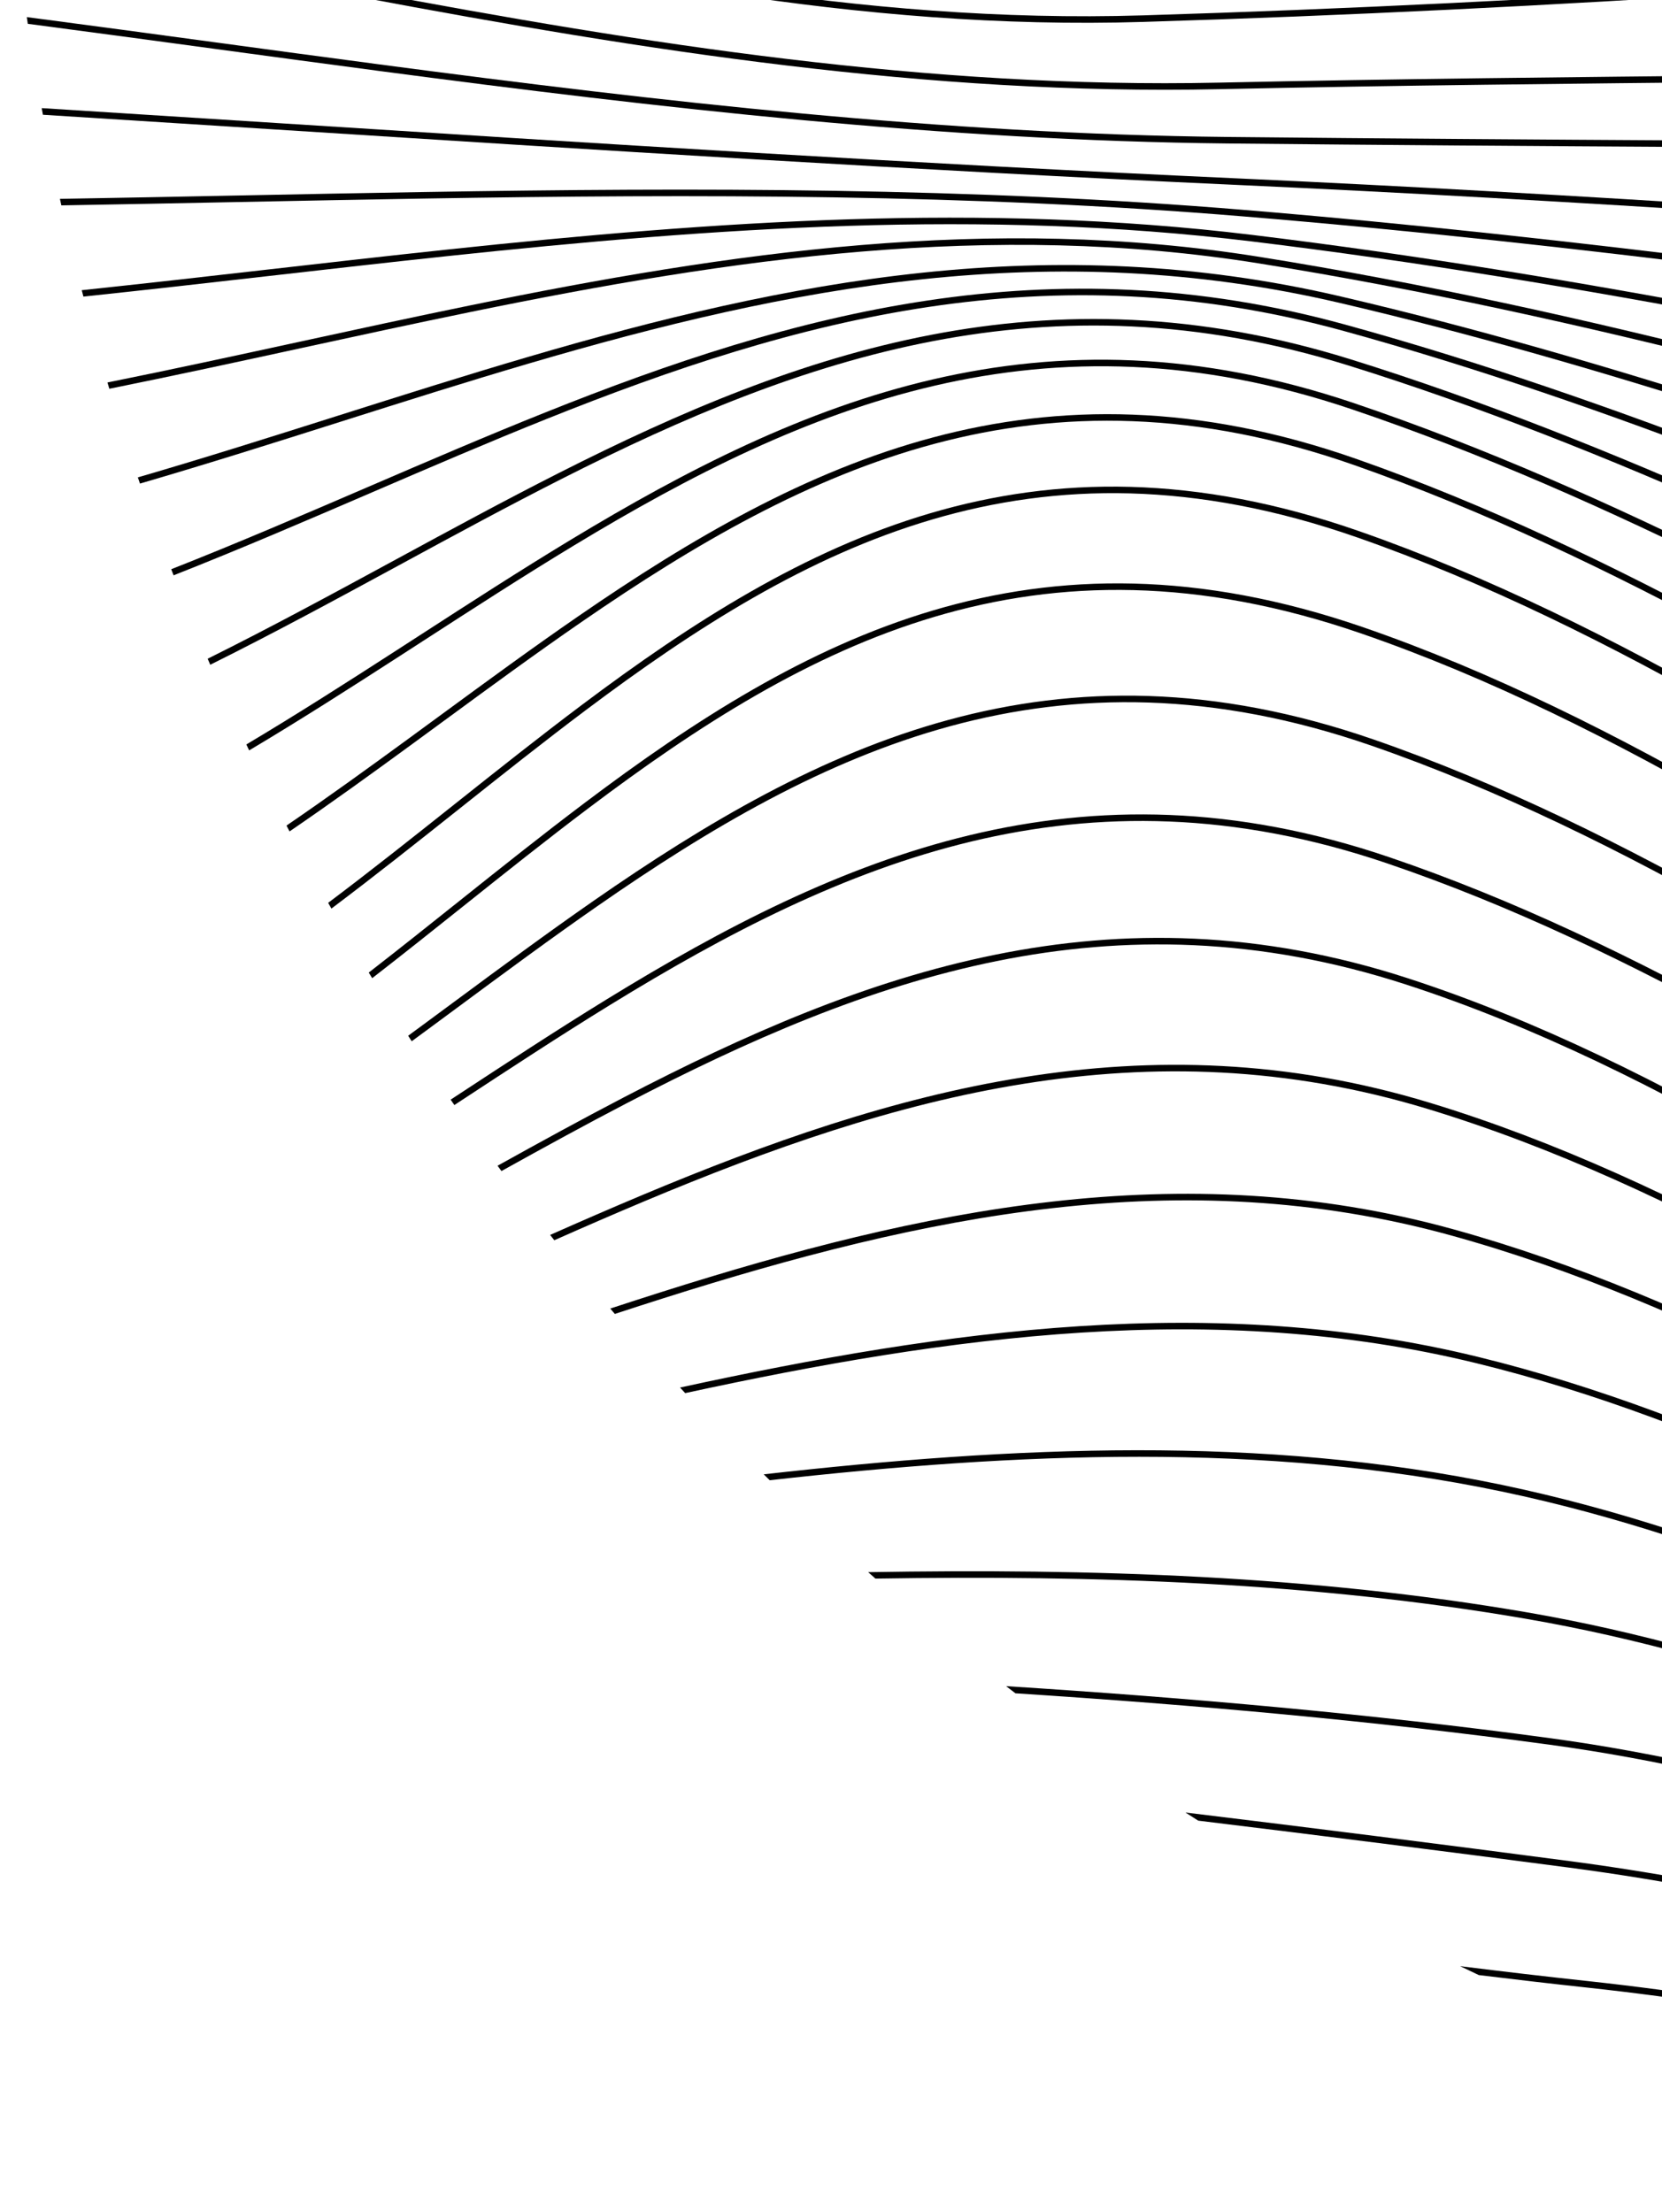 <svg width="332" height="442" viewBox="0 0 332 442" fill="none" xmlns="http://www.w3.org/2000/svg">
<path d="M405.728 432.022C412.627 433.176 419.521 434.351 426.414 435.526C432.272 436.524 438.128 437.522 443.988 438.508C446.469 438.925 448.95 439.34 451.431 439.752C458.786 440.657 466.19 441.408 473.638 442C463.814 440.482 454.008 438.869 444.205 437.22C438.352 436.235 432.499 435.238 426.644 434.24L426.641 434.239C413.537 432.006 400.422 429.771 387.266 427.675C393.377 429.234 399.532 430.683 405.728 432.022Z" fill="black"/>
<path d="M291.672 392.841C292.913 393.439 294.156 394.032 295.402 394.62C302.623 395.506 309.852 396.344 317.089 397.126C354.601 401.19 391.004 408.976 427.383 416.756L427.392 416.758C433.278 418.017 439.163 419.276 445.051 420.519C487.327 429.44 529.791 437.537 574.051 438.923C577.144 439.021 580.235 439.098 583.323 439.155C586.165 438.778 589 438.379 591.827 437.957C585.922 437.914 580.011 437.804 574.093 437.617C529.957 436.235 487.59 428.16 445.321 419.24C439.436 417.998 433.553 416.74 427.666 415.481C391.291 407.701 354.814 399.899 317.23 395.827C308.699 394.905 300.181 393.905 291.672 392.841Z" fill="black"/>
<path d="M236.812 362.141C237.658 362.685 238.507 363.227 239.356 363.766C264.231 366.792 288.983 369.932 313.528 373.163C352.954 378.351 390.734 388.649 428.476 398.938L428.478 398.938C434.602 400.608 440.725 402.277 446.854 403.924C490.738 415.716 534.907 426.367 581.773 427.773C605.821 428.494 629.569 427.251 653.149 424.922C655.562 424.252 657.969 423.565 660.368 422.861C634.414 425.667 608.293 427.261 581.812 426.467C535.11 425.066 491.068 414.452 447.194 402.662C441.073 401.017 434.954 399.349 428.833 397.68C391.094 387.393 353.22 377.068 313.698 371.868C288.261 368.519 262.601 365.268 236.812 362.141Z" fill="black"/>
<path d="M200.98 336.896C201.6 337.374 202.221 337.85 202.844 338.324C238.754 340.642 274.408 343.816 309.425 348.575C352.611 354.446 393.242 368.454 433.891 382.467L433.898 382.47C439.051 384.246 444.203 386.022 449.362 387.782C495.192 403.419 541.44 417.747 591.638 419.023C634.281 420.097 675.121 412.586 715.559 403.168C717.853 402.198 720.137 401.212 722.414 400.21C679.657 410.392 636.657 418.85 591.671 417.717C541.691 416.446 495.609 402.18 449.784 386.546C444.627 384.786 439.474 383.009 434.318 381.232C393.683 367.223 352.924 353.17 309.601 347.28C273.925 342.432 237.579 339.227 200.98 336.896Z" fill="black"/>
<path d="M173.427 314.121C173.91 314.549 174.394 314.977 174.879 315.404C218.941 314.69 262.612 316.159 304.784 323.428C349.48 331.119 391.273 348.428 433.075 365.741L433.081 365.744C439.458 368.385 445.834 371.026 452.221 373.633C500.45 393.317 549.253 411.046 602.911 411.935C652.035 412.749 697.334 398.988 742.166 383.443C748.456 381.262 754.736 379.046 761.016 376.83C767.622 374.499 774.228 372.168 780.845 369.878C782.575 368.834 784.299 367.78 786.015 366.717C777.509 369.624 769.032 372.615 760.563 375.604L760.56 375.605C754.285 377.819 748.014 380.032 741.737 382.208C696.918 397.749 651.808 411.438 602.932 410.628C549.54 409.744 500.934 392.104 452.715 372.423C446.337 369.82 439.966 367.181 433.592 364.541L433.589 364.54C391.798 347.23 349.857 329.858 305.006 322.141C262.267 314.773 218.014 313.352 173.427 314.121Z" fill="black"/>
<path d="M152.562 294.571C152.96 294.965 153.359 295.359 153.758 295.752C203.22 290.221 252.405 288.041 299.885 297.986C345.908 307.608 389.083 328.407 432.309 349.231C439.993 352.933 447.68 356.636 455.384 360.277C506.384 384.379 558.14 405.75 615.183 405.954C665.151 406.139 709.536 388.24 753.206 368.041C759.622 365.074 766.021 362.057 772.42 359.041C793.739 348.992 815.057 338.942 836.966 330.715C838.03 329.862 839.091 329.005 840.148 328.144C816.877 336.638 794.326 347.269 771.838 357.87C765.444 360.884 759.056 363.896 752.657 366.855C709.003 387.047 664.845 404.831 615.188 404.647C558.458 404.445 506.931 383.192 455.942 359.095C448.258 355.464 440.586 351.768 432.91 348.069L432.906 348.068C389.685 327.245 346.345 306.365 300.153 296.707C252.135 286.649 202.423 288.949 152.562 294.571Z" fill="black"/>
<path d="M135.846 277.232C136.188 277.603 136.531 277.975 136.874 278.345C189.723 266.889 242.516 259.555 294.878 272.359C342.577 284.023 387.527 308.268 432.598 332.578C441.288 337.265 449.982 341.955 458.701 346.557C512.6 375.006 567.432 400.101 627.853 400.342C678.542 400.546 722.182 378.353 764.785 353.187C771.494 349.224 778.177 345.188 784.857 341.154C815.601 322.586 846.296 304.047 879.31 292.786C879.996 292.099 880.681 291.411 881.364 290.72C847.241 301.944 815.641 321.032 784.142 340.058L784.139 340.06C777.469 344.089 770.804 348.115 764.12 352.063C721.532 377.219 678.161 399.238 627.858 399.035C567.784 398.796 513.201 373.846 459.312 345.402C450.618 340.813 441.941 336.133 433.262 331.451L433.259 331.449C388.189 307.138 343.066 282.797 295.188 271.09C242.342 258.168 189.119 265.655 136.051 277.187C135.983 277.202 135.914 277.217 135.846 277.232Z" fill="black"/>
<path d="M121.907 261.45C122.211 261.809 122.516 262.168 122.821 262.526C126.089 261.453 129.356 260.396 132.624 259.361C184.146 243.032 235.836 231.925 289.872 246.843C338.911 260.389 385.622 288.021 432.576 315.796C442.341 321.573 452.116 327.355 461.925 333.019C518.847 365.883 576.874 394.712 640.305 394.619C691.804 394.545 734.729 368.083 776.263 338.073C783.088 333.142 789.874 328.116 796.655 323.094L796.658 323.091C831.199 297.51 865.594 272.036 904.175 259.757C906.565 258.997 908.964 258.292 911.369 257.64C911.848 257.064 912.326 256.487 912.803 255.909C909.783 256.692 906.775 257.559 903.778 258.513C864.97 270.864 830.367 296.495 795.83 322.077C789.06 327.091 782.293 332.104 775.497 337.014C733.973 367.017 691.348 393.239 640.303 393.313C577.254 393.405 519.495 364.749 462.579 331.887C452.8 326.241 443.045 320.47 433.293 314.701C386.338 286.922 339.444 259.181 290.22 245.583C235.802 230.56 183.804 241.77 132.229 258.115C128.786 259.206 125.346 260.32 121.907 261.45Z" fill="black"/>
<path d="M109.893 246.74C110.171 247.093 110.45 247.447 110.729 247.8C116.764 245.125 122.795 242.499 128.833 239.967C178.661 219.067 228.967 204.504 285.128 221.548C335.314 236.778 383.733 267.574 432.544 298.619L432.547 298.621C443.324 305.476 454.121 312.343 464.96 319.057C524.829 356.143 585.968 388.547 652.056 388.047C704.38 387.658 746.652 357.081 787.17 322.469C794.008 316.627 800.794 310.673 807.571 304.726C820.898 293.032 834.19 281.368 847.777 270.654C868.262 254.502 889.355 240.56 912.111 232.02C920.046 229.041 928.086 226.809 936.215 225.231C936.576 224.721 936.935 224.209 937.294 223.697C928.645 225.299 920.091 227.628 911.652 230.797C888.714 239.405 867.498 253.44 846.967 269.629C833.354 280.363 820.015 292.068 806.671 303.777L806.663 303.784C799.895 309.722 793.127 315.661 786.32 321.476C745.803 356.088 703.853 386.355 652.046 386.741C586.371 387.238 525.519 355.033 465.649 317.947C454.845 311.254 444.072 304.402 433.309 297.556L433.306 297.554C384.49 266.503 335.882 235.585 285.508 220.298C228.894 203.117 178.226 217.832 128.327 238.762C122.173 241.343 116.032 244.018 109.893 246.74Z" fill="black"/>
<path d="M99.391 232.915C99.65 233.269 99.91 233.623 100.171 233.976C108.525 229.336 116.858 224.762 125.22 220.409C173.317 195.368 222.244 177.675 280.831 196.697C332.089 213.345 382.113 247.001 432.678 281.02L432.683 281.024C444.302 288.841 455.95 296.678 467.648 304.331C530.186 345.25 594.141 380.925 662.55 379.999C715.77 379.275 757.412 344.946 796.959 306.185C803.729 299.55 810.435 292.787 817.129 286.037L817.132 286.033C830.02 273.037 842.861 260.088 856.021 248.186C876.008 230.11 896.665 214.514 919.193 204.947C931.169 199.866 943.404 196.766 955.838 195.269C956.123 194.797 956.408 194.326 956.693 193.853C943.801 195.316 931.107 198.473 918.681 203.745C895.958 213.395 875.174 229.102 855.144 247.217C841.958 259.142 829.07 272.139 816.165 285.153C809.477 291.897 802.785 298.645 796.044 305.252C756.486 344.023 715.181 377.976 662.533 378.693C594.562 379.613 530.91 344.162 468.364 303.238C456.703 295.609 445.08 287.788 433.475 279.98C382.903 245.953 332.685 212.165 281.235 195.455C222.134 176.265 172.802 194.163 124.616 219.25C116.191 223.636 107.797 228.245 99.391 232.915Z" fill="black"/>
<path d="M90.021 219.712C90.267 220.071 90.514 220.43 90.762 220.788C91.09 220.573 91.418 220.357 91.746 220.142L91.749 220.14C101.832 213.522 111.846 206.949 121.923 200.754C168.392 172.186 216.036 151.767 277.018 172.475C326.418 189.236 374.482 219.432 420.052 248.061C431.816 255.452 443.414 262.738 454.825 269.662C465.915 276.396 477.863 284.188 490.44 292.389C511.357 306.03 534.014 320.804 557.35 333.735C594.741 354.455 634.079 370.569 671.234 369.883C725.53 368.881 766.519 331.347 805.111 289.079C811.714 281.848 818.244 274.48 824.76 267.129L824.762 267.126C837.322 252.956 849.83 238.843 862.702 225.881C882.242 206.203 902.554 189.246 925.011 178.874C940.142 171.887 955.664 168.42 971.462 167.606C971.696 167.159 971.93 166.711 972.164 166.263C955.955 167.01 940.01 170.508 924.462 177.688C901.798 188.156 881.356 205.24 861.774 224.961C848.878 237.948 836.325 252.11 823.748 266.299C817.237 273.645 810.72 280.998 804.146 288.198C765.535 330.486 724.889 367.586 671.21 368.577C634.414 369.256 595.329 353.287 557.983 332.593C534.671 319.674 512.114 304.963 491.237 291.348C478.648 283.137 466.669 275.326 455.504 268.545C444.134 261.647 432.565 254.378 420.819 246.998C375.237 218.36 327 188.054 277.439 171.238C215.893 150.338 167.809 171.01 121.238 199.641C111.143 205.847 101.111 212.432 91.029 219.05C90.693 219.27 90.357 219.491 90.021 219.712Z" fill="black"/>
<path d="M81.534 206.943C81.77 207.31 82.006 207.677 82.243 208.043C83.359 207.224 84.473 206.404 85.586 205.584C87.619 204.085 89.647 202.586 91.671 201.089C100.907 194.26 110.073 187.483 119.308 181.064C164.327 149.772 210.806 127.111 273.985 148.993C324.528 166.503 373.883 198.424 420.435 228.533L420.439 228.535C432.694 236.461 444.755 244.262 456.592 251.641C467.915 258.705 480.154 266.928 493.081 275.613L493.083 275.614C497.199 278.38 501.386 281.193 505.635 284.03C523.218 295.771 541.858 307.921 560.994 318.857C599.248 340.716 639.578 357.777 677.516 356.961C733.103 355.772 773.382 315.788 811.026 270.861C817.352 263.312 823.601 255.624 829.838 247.953L829.84 247.951C842.192 232.756 854.495 217.623 867.238 203.746C886.406 182.871 906.504 164.915 929.121 153.985C946.993 145.352 965.311 141.927 983.917 142.187C984.114 141.754 984.31 141.322 984.506 140.889C965.532 140.548 946.819 143.984 928.552 152.809C905.716 163.845 885.485 181.942 866.275 202.862C853.506 216.768 841.159 231.955 828.79 247.169C822.559 254.833 816.322 262.505 810.024 270.022C772.358 314.976 732.423 354.48 677.488 355.655C639.922 356.463 599.854 339.558 561.643 317.723C542.548 306.811 523.939 294.681 506.361 282.944C502.12 280.112 497.939 277.303 493.826 274.539L493.823 274.538C480.892 265.85 468.628 257.61 457.284 250.532C445.491 243.181 433.461 235.4 421.226 227.486L421.221 227.483C374.656 197.365 325.122 165.326 274.413 147.758C210.632 125.668 163.692 148.622 118.561 179.992C109.309 186.423 100.126 193.213 90.889 200.042L90.862 200.062C88.848 201.551 86.831 203.042 84.81 204.532C83.719 205.336 82.627 206.14 81.534 206.943Z" fill="black"/>
<path d="M73.663 194.315C73.89 194.69 74.117 195.065 74.344 195.44C80.486 190.679 86.551 185.841 92.582 181.031C100.93 174.373 109.212 167.767 117.541 161.487C139.453 144.965 161.764 130.633 186.724 123.226C211.665 115.825 239.287 115.329 271.843 126.546C322.98 144.173 373.215 177.352 420.257 208.422L420.261 208.424C432.937 216.796 445.38 225.015 457.548 232.735C469.029 240.016 481.42 248.486 494.498 257.426L494.514 257.437C498.626 260.248 502.806 263.105 507.048 265.987C524.776 278.032 543.562 290.491 562.865 301.701C601.452 324.11 642.198 341.588 680.803 340.753C738.027 339.491 777.522 297.997 814.21 251.463C820.136 243.948 825.987 236.302 831.829 228.668L831.832 228.664C844.106 212.626 856.339 196.641 869.138 182.024C888.022 160.457 908.071 141.948 931.153 130.762C951.664 120.82 972.551 117.799 993.657 119.386C993.826 118.962 993.995 118.539 994.163 118.114C972.728 116.442 951.471 119.461 930.583 129.587C907.269 140.885 887.083 159.545 868.154 181.163C855.328 195.812 843.049 211.856 830.761 227.913C824.924 235.54 819.084 243.17 813.183 250.655C776.474 297.215 737.324 338.199 680.775 339.447C642.547 340.274 602.064 322.955 563.522 300.571C544.26 289.385 525.506 276.948 507.782 264.906C503.555 262.034 499.385 259.184 495.281 256.378L495.251 256.358L495.25 256.357C482.167 247.414 469.751 238.926 458.248 231.632C446.129 223.942 433.717 215.744 421.063 207.386L421.061 207.385C374.003 176.303 323.58 142.998 272.27 125.311C239.462 114.007 211.56 114.494 186.352 121.974C161.164 129.448 138.702 143.895 116.754 160.444C108.362 166.771 100.057 173.396 91.702 180.06C85.731 184.823 79.734 189.607 73.663 194.315Z" fill="black"/>
<path d="M65.554 180.386C65.769 180.769 65.985 181.152 66.201 181.534C74.903 174.991 83.425 168.218 91.88 161.498C100.303 154.804 108.658 148.163 117.06 141.855C138.99 125.389 161.31 111.123 186.229 103.79C211.128 96.463 238.657 96.047 271.028 107.347C322.237 125.218 372.548 157.878 419.883 188.605C432.798 196.989 445.492 205.229 457.921 212.985C469.721 220.352 482.49 228.973 495.982 238.083L495.985 238.085L496.008 238.1C499.821 240.675 503.692 243.288 507.614 245.923C525.42 257.883 544.287 270.28 563.656 281.465C602.375 303.822 643.193 321.391 681.648 320.89C739.063 320.129 778.319 278.396 814.716 231.532C820.59 223.969 826.388 216.274 832.177 208.59L832.182 208.584C844.359 192.423 856.497 176.313 869.217 161.596C887.976 139.892 907.934 121.3 931.005 110.161C954.111 98.999 977.531 96.524 1001.12 99.492C1001.26 99.072 1001.41 98.651 1001.56 98.231C977.678 95.183 953.907 97.647 930.436 108.985C907.129 120.238 887.032 138.985 868.227 160.742C855.48 175.491 843.297 191.661 831.105 207.842L831.093 207.857C825.312 215.529 819.53 223.204 813.684 230.731C777.265 277.624 738.357 318.832 681.631 319.584C643.547 320.08 602.988 302.667 564.31 280.333C544.981 269.172 526.144 256.796 508.344 244.839C504.42 242.203 500.547 239.588 496.729 237.01L496.726 237.009C483.231 227.897 470.435 219.257 458.614 211.877C446.232 204.15 433.571 195.931 420.677 187.561L420.676 187.56C373.325 156.821 322.833 124.042 271.459 106.113C238.836 94.726 211.026 95.131 185.86 102.537C160.713 109.937 138.241 124.317 116.274 140.811C107.809 147.167 99.431 153.827 91.002 160.526C82.614 167.194 74.176 173.9 65.554 180.386Z" fill="black"/>
<path d="M57.232 164.949C57.434 165.339 57.636 165.728 57.838 166.118C66.215 160.397 74.43 154.454 82.568 148.5C84.534 147.062 86.495 145.624 88.453 144.188C97.757 137.363 106.987 130.592 116.285 124.187C161.286 93.185 207.681 70.865 270.584 92.948C321.888 110.956 372.05 141.421 419.954 170.516L419.956 170.517C433.165 178.539 446.202 186.457 459.045 193.982C471.681 201.385 485.496 210.232 500.141 219.611C503.171 221.552 506.237 223.515 509.336 225.493C527.401 237.027 546.56 249.054 566.168 259.946C605.363 281.72 646.446 299.017 684.266 298.739C740.393 298.312 779.337 256.999 815.409 210.515C821.428 202.76 827.365 194.861 833.291 186.979C845.155 171.196 856.971 155.478 869.296 141.094C887.767 119.536 907.311 101.065 929.717 90.001C955.274 77.379 981.287 75.532 1007.52 80.015C1007.65 79.595 1007.78 79.175 1007.91 78.755C981.408 74.201 955.053 76.03 929.138 88.829C906.497 100.009 886.816 118.638 868.303 140.244C855.952 154.658 844.091 170.437 832.211 186.24C826.291 194.114 820.367 201.994 814.376 209.715C778.278 256.232 739.687 297.01 684.257 297.432C646.795 297.708 605.965 280.559 566.803 258.804C547.232 247.932 528.102 235.924 510.039 224.392C506.948 222.419 503.887 220.458 500.861 218.52L500.855 218.517C486.209 209.137 472.367 200.273 459.706 192.854C446.906 185.355 433.897 177.454 420.706 169.442L420.704 169.441C372.784 140.336 322.464 109.773 271.017 91.715C207.514 69.421 160.656 92.032 115.543 123.111C106.228 129.529 96.978 136.313 87.673 143.139C85.716 144.574 83.758 146.01 81.796 147.446C73.701 153.367 65.543 159.27 57.232 164.949Z" fill="black"/>
<path d="M49.209 148.745C49.396 149.14 49.584 149.535 49.772 149.93C59.983 143.85 69.984 137.45 79.891 131.051C81.41 130.07 82.927 129.089 84.442 128.109C94.547 121.572 104.573 115.087 114.66 108.983C161.043 80.915 208.552 61.016 270.001 81.764C321.789 99.269 372.429 127.291 421.345 154.36C434.679 161.738 447.885 169.046 460.951 176.051C474.452 183.287 489.321 192.089 505.106 201.433C507.463 202.829 509.841 204.236 512.237 205.653C530.675 216.548 550.221 227.95 570.156 238.283C610.004 258.938 651.499 275.371 688.888 274.888C743.74 274.201 781.676 233.608 816.737 187.941C822.667 180.216 828.514 172.348 834.348 164.498L834.349 164.496C845.793 149.096 857.188 133.762 869.07 119.706C886.999 98.495 905.967 80.284 927.728 69.286C955.557 55.225 984.157 54.244 1013.11 60.44C1013.22 60.019 1013.33 59.597 1013.44 59.175C984.255 52.919 955.322 53.88 927.138 68.12C905.145 79.236 886.042 97.604 868.071 118.863C856.164 132.949 844.724 148.343 833.264 163.765C827.436 171.607 821.602 179.457 815.7 187.145C780.613 232.845 743.027 272.903 688.871 273.582C651.827 274.06 610.578 257.763 570.758 237.123C550.858 226.809 531.339 215.422 512.903 204.528C510.521 203.121 508.158 201.722 505.814 200.334L505.775 200.311C489.994 190.969 475.097 182.15 461.569 174.899C448.539 167.914 435.357 160.62 422.039 153.25C373.11 126.173 322.331 98.073 270.419 80.526C208.417 59.591 160.475 79.731 113.983 107.865C103.878 113.98 93.835 120.477 83.731 127.013C82.216 127.992 80.7 128.973 79.182 129.954C69.31 136.33 59.36 142.697 49.209 148.745Z" fill="black"/>
<path d="M41.482 131.615C41.654 132.016 41.827 132.417 42 132.817C54.809 126.452 67.342 119.647 79.771 112.899C90.657 106.988 101.464 101.12 112.308 95.628C160.339 71.305 209.2 54.285 269.35 73.019C321.718 89.333 373.072 114.532 423.132 139.095C436.681 145.744 450.136 152.346 463.49 158.712C478.036 165.64 494.128 174.217 511.198 183.314L511.2 183.315L511.373 183.407C512.942 184.243 514.519 185.084 516.104 185.928C534.992 195.986 554.98 206.536 575.29 216.078C615.889 235.153 657.87 250.249 695.028 249.303C748.621 247.91 785.001 208.334 818.527 163.888C824.175 156.4 829.74 148.776 835.295 141.166C846.257 126.149 857.176 111.19 868.602 97.455C885.808 76.772 904.096 58.951 925.258 48.018C955.105 32.599 986.233 32.679 1017.89 40.702C1017.99 40.277 1018.08 39.851 1018.18 39.425C986.315 31.359 954.859 31.255 924.658 46.857C903.266 57.909 884.845 75.887 867.597 96.62C856.147 110.385 845.183 125.403 834.206 140.441L834.204 140.443C828.656 148.044 823.104 155.65 817.483 163.101C783.936 207.576 747.897 246.621 694.994 247.997C658.163 248.934 616.421 233.959 575.846 214.896C555.569 205.369 535.607 194.833 516.718 184.774C515.073 183.899 513.436 183.026 511.808 182.158C494.745 173.065 478.627 164.475 464.053 157.533C450.732 151.182 437.3 144.591 423.766 137.95L423.76 137.947C373.689 113.378 322.214 88.119 269.739 71.771C209.098 52.884 159.849 70.088 111.717 94.463C100.801 99.991 89.947 105.884 79.032 111.81C66.654 118.53 54.197 125.293 41.482 131.615Z" fill="black"/>
<path d="M34.205 113.733C34.361 114.14 34.518 114.546 34.676 114.952C48.05 109.681 61.199 104.02 74.256 98.399L74.258 98.397C85.966 93.357 97.601 88.348 109.259 83.68C159.167 63.696 209.608 49.896 268.521 66.157C321.621 80.793 373.888 102.861 425.247 124.547L425.254 124.55C439.012 130.359 452.704 136.14 466.33 141.743C481.998 148.185 499.365 156.303 517.747 164.896L520.467 166.167C539.85 175.226 560.307 184.739 581.02 193.301C622.427 210.419 664.948 223.779 702.059 222.092C754.556 219.714 788.918 181.344 820.466 138.42C825.613 131.418 830.684 124.296 835.747 117.184L835.749 117.181C846.232 102.458 856.682 87.779 867.713 74.296C884.063 54.311 901.623 37.037 922.305 26.27C954.031 9.749 987.599 11.069 1021.87 20.942C1021.95 20.511 1022.02 20.08 1022.1 19.649C987.668 9.751 953.781 8.406 921.701 25.112C900.789 35.998 883.095 53.429 866.701 73.469C855.642 86.986 845.146 101.728 834.648 116.474L834.643 116.48C829.588 123.58 824.532 130.681 819.413 137.647C787.85 180.589 753.819 218.44 702 220.787C665.195 222.46 622.903 209.202 581.52 192.094C560.838 183.544 540.406 174.043 521.02 164.984L518.289 163.707L518.287 163.706C499.916 155.119 482.525 146.989 466.827 140.535C453.225 134.941 439.548 129.166 425.799 123.361C374.43 101.671 322.06 79.558 268.869 64.898C209.539 48.522 158.767 62.449 108.773 82.467C97.047 87.163 85.368 92.19 73.634 97.242C60.608 102.849 47.512 108.487 34.205 113.733Z" fill="black"/>
<path d="M27.537 95.382C27.678 95.795 27.82 96.207 27.962 96.619C41.469 92.682 54.827 88.448 68.121 84.234C80.659 80.26 93.14 76.304 105.631 72.634C157.586 57.368 209.814 47.005 267.586 60.515C321.51 73.114 374.806 91.797 427.462 110.256C441.424 115.151 455.34 120.029 469.212 124.774C486.219 130.588 505.066 138.092 524.946 146.008L524.99 146.026C544.88 153.945 565.797 162.273 586.904 169.713C629.1 184.586 672.141 195.944 709.352 193.368C762.108 189.726 793.359 152 821.969 110.525C825.789 104.989 829.56 99.386 833.33 93.786C843.703 78.379 854.06 62.994 865.356 49.064C880.748 30.083 897.832 13.875 918.953 4.095C953.682 -11.993 989.176 -9.33 1024.94 1.892C1025 1.455 1025.06 1.017 1025.13 0.58C989.237 -10.647 953.458 -13.329 918.404 2.91C897.026 12.808 879.793 29.186 864.34 48.242C853.004 62.221 842.598 77.678 832.215 93.102C828.452 98.691 824.693 104.276 820.893 109.784C792.276 151.268 761.34 188.47 709.262 192.065C672.336 194.621 629.512 183.346 587.338 168.481C566.26 161.051 545.367 152.733 525.474 144.812L525.41 144.786C505.546 136.877 486.673 129.362 469.635 123.538C455.785 118.8 441.883 113.927 427.931 109.036C375.266 90.573 321.884 71.86 267.884 59.243C209.777 45.654 157.283 56.095 105.263 71.38C92.713 75.068 80.196 79.035 67.636 83.016C54.348 87.228 41.012 91.454 27.537 95.382Z" fill="black"/>
<path d="M21.465 76.418C21.59 76.837 21.716 77.256 21.842 77.675C34.681 75.088 47.478 72.307 60.254 69.53C71.556 67.074 82.842 64.621 94.127 62.309C145.979 51.689 197.864 44.04 251.452 52.623C316.528 63.033 380.667 81.361 444.456 99.59C468.176 106.368 491.848 113.132 515.502 119.471C529.375 123.182 544.325 127.828 559.898 132.668L562.518 133.482C579.03 138.612 596.205 143.91 613.485 148.495C648.031 157.66 683.065 163.992 714.147 160.396C768.117 154.157 797.612 117.144 825.104 77.418C827.678 73.698 830.234 69.956 832.792 66.212L832.8 66.199C857.6 29.89 882.466 -6.517 924.161 -22.767C957.504 -35.776 992.257 -31.381 1027.5 -19.208C1027.54 -19.654 1027.58 -20.099 1027.63 -20.545C992.314 -32.701 957.321 -37.107 923.686 -23.984C881.591 -7.578 856.493 29.179 831.737 65.436C829.17 69.195 826.607 72.949 824.029 76.675C796.537 116.401 767.335 152.932 713.996 159.098C683.168 162.665 648.331 156.388 613.82 147.232C596.57 142.656 579.42 137.365 562.906 132.235L560.28 131.418C544.713 126.58 529.74 121.927 515.84 118.209C492.233 111.883 468.589 105.126 444.885 98.353C381.071 80.117 316.818 61.756 251.659 51.333C197.827 42.711 145.747 50.403 93.864 61.029C82.544 63.348 71.236 65.806 59.921 68.265C47.12 71.047 34.309 73.831 21.465 76.418Z" fill="black"/>
<path d="M16.329 57.98C16.44 58.406 16.55 58.833 16.662 59.259C29.125 57.946 41.577 56.527 54.021 55.109C65.835 53.763 77.644 52.418 89.447 51.165C142.866 45.494 196.237 41.708 249.999 48.233C315.89 56.24 381.238 70.052 446.402 83.827C470.453 88.911 494.479 93.989 518.499 98.769C533.628 101.775 549.863 105.71 566.696 109.797L567.165 109.91C583.847 113.961 601.108 118.151 618.429 121.718C653.386 128.916 688.65 133.587 719.995 129.419C771.979 122.511 799.853 87.418 825.792 49.88C828.172 46.437 830.536 42.972 832.9 39.507C856.345 5.142 879.852 -29.312 920.064 -45.178C954.768 -58.87 991.607 -53.247 1029.13 -39.481C1029.15 -39.935 1029.18 -40.389 1029.21 -40.844C991.649 -54.572 954.58 -60.201 919.584 -46.393C878.977 -30.371 855.242 4.428 831.837 38.743L831.834 38.748C829.464 42.223 827.097 45.693 824.717 49.138C798.784 86.667 771.194 121.297 719.822 128.124C688.703 132.262 653.616 127.63 618.693 120.438C601.394 116.876 584.152 112.69 567.463 108.638L567.004 108.527C550.177 104.442 533.915 100.499 518.754 97.487C494.77 92.715 470.766 87.641 446.728 82.56L446.724 82.559C381.541 68.781 316.109 54.95 250.157 46.936C196.241 40.392 142.747 44.193 89.309 49.866C77.483 51.121 65.661 52.468 53.838 53.815L53.836 53.815C41.337 55.239 28.837 56.663 16.329 57.98Z" fill="black"/>
<path d="M11.969 39.732C12.065 40.166 12.161 40.6 12.257 41.034C23.911 40.838 35.565 40.606 47.218 40.374H47.22C59.705 40.125 72.189 39.877 84.67 39.672C139.359 38.777 194.002 38.732 248.509 43.252C315.332 48.776 381.889 58.037 448.383 67.288L448.386 67.288C472.515 70.646 496.635 74.001 520.757 77.177C536.376 79.234 552.955 82.102 570.04 85.104C571.348 85.334 572.659 85.565 573.973 85.796C589.813 88.584 606.052 91.441 622.312 93.831C657.521 99.007 692.885 102 724.621 97.334C774.58 89.999 801.122 56.995 825.826 21.802C828.039 18.65 830.237 15.481 832.435 12.311C854.819 -19.966 877.26 -52.325 916.074 -67.625C951.899 -81.752 990.517 -75.012 1029.96 -59.892C1029.97 -60.355 1029.98 -60.818 1029.99 -61.281C990.541 -76.343 951.707 -83.081 915.594 -68.841C876.391 -53.387 853.724 -20.692 831.379 11.538L831.365 11.558C829.164 14.733 826.966 17.903 824.756 21.052C800.064 56.228 773.801 88.793 724.431 96.042C692.89 100.679 657.681 97.71 622.502 92.539C606.261 90.151 590.038 87.297 574.194 84.508L570.266 83.818C553.184 80.815 536.578 77.942 520.928 75.882C496.826 72.709 472.718 69.355 448.596 65.999C382.09 56.745 315.479 47.478 248.617 41.949C194.043 37.424 139.346 37.471 84.648 38.366C72.164 38.57 59.68 38.819 47.197 39.068L47.176 39.068C35.439 39.302 23.703 39.535 11.969 39.732Z" fill="black"/>
<path d="M8.33 21.603C8.411 22.045 8.492 22.486 8.573 22.928C24.075 23.9 39.577 24.888 55.078 25.877C119.01 29.955 182.943 34.033 246.945 36.94C315.139 40.041 383.249 44.793 451.362 49.546C474.888 51.187 498.414 52.829 521.944 54.402C540.532 55.651 560.129 57.834 580.179 60.068C594.821 61.699 609.704 63.357 624.611 64.697C659.883 67.869 695.197 69.251 727.397 64.217C775.385 56.734 801.019 25.96 824.928 -6.759C827.025 -9.628 829.108 -12.512 831.192 -15.397C852.901 -45.447 874.655 -75.561 912.154 -90.07C949.003 -104.348 989.055 -96.661 1030 -80.471C1029.99 -80.943 1029.98 -81.415 1029.97 -81.888C989.057 -97.999 948.808 -105.674 911.682 -91.289C873.803 -76.632 851.824 -46.199 830.152 -16.19C828.06 -13.294 825.972 -10.402 823.872 -7.529C799.981 25.165 774.621 55.53 727.195 62.926C695.158 67.934 659.973 66.565 624.728 63.396C609.891 62.062 595.026 60.406 580.385 58.776L580.381 58.775C560.293 56.538 540.627 54.348 522.031 53.099C498.51 51.526 474.989 49.885 451.467 48.243C383.349 43.49 315.216 38.736 247.004 35.635C183.004 32.728 119.106 28.652 55.194 24.576L55.188 24.575L55.178 24.574C39.563 23.578 23.948 22.582 8.33 21.603Z" fill="black"/>
<path d="M5.356 3.416C5.421 3.864 5.487 4.312 5.553 4.76C18.057 6.399 30.552 8.092 43.045 9.785L43.058 9.787C53.936 11.261 64.813 12.735 75.694 14.174C131.91 21.604 188.23 28.079 245.306 28.67C306.724 29.285 368.143 29.54 429.56 29.794H429.565L429.614 29.794C460.306 29.922 490.998 30.049 521.688 30.221C542.434 30.337 564.067 31.407 586.032 32.493L586.035 32.493C598.907 33.13 611.893 33.772 624.882 34.231C660.008 35.473 695.105 35.373 727.805 30.176C773.948 22.823 799.22 -5.577 822.896 -35.691C824.935 -38.284 826.962 -40.89 828.989 -43.496C850.529 -71.185 872.096 -98.91 908.452 -112.404C946.32 -126.454 987.35 -118.058 1029.22 -101.165C1029.19 -101.646 1029.17 -102.128 1029.14 -102.609C987.323 -119.404 946.122 -127.774 907.997 -113.629C871.275 -99.999 849.483 -71.978 827.977 -44.325L827.951 -44.291C825.925 -41.686 823.901 -39.084 821.868 -36.498C798.216 -6.414 773.213 21.617 727.6 28.886C695.028 34.062 660.033 34.166 624.928 32.925C611.981 32.467 599.013 31.826 586.148 31.19L586.143 31.19C564.154 30.103 542.464 29.031 521.696 28.914C490.987 28.742 460.28 28.615 429.573 28.488H429.56C368.145 28.233 306.733 27.979 245.319 27.364C188.327 26.773 132.074 20.308 75.865 12.878C64.99 11.441 54.116 9.967 43.238 8.493C30.618 6.783 17.993 5.072 5.356 3.416Z" fill="black"/>
<path d="M3.012 -15.092C3.061 -14.639 3.11 -14.187 3.16 -13.735C15.586 -11.425 27.991 -9.024 40.392 -6.624L40.394 -6.623C50.948 -4.581 61.499 -2.539 72.057 -0.554C128.563 10.071 185.265 19.073 243.627 17.816C278.597 17.055 314.33 16.706 350.463 16.352L350.468 16.352C475.62 15.129 605.577 13.858 725.291 -4.713C769.714 -11.618 795.279 -37.53 819.428 -64.921C821.435 -67.198 823.433 -69.485 825.43 -71.772L825.449 -71.794C847.497 -97.037 869.552 -122.288 905.112 -134.477C944.055 -147.838 985.514 -139.022 1027.61 -121.86C1027.57 -122.35 1027.52 -122.841 1027.47 -123.331C985.449 -140.378 943.853 -149.15 904.688 -135.713C868.781 -123.404 846.503 -97.891 824.486 -72.678C822.474 -70.375 820.465 -68.073 818.447 -65.785C794.325 -38.424 769.025 -12.833 725.09 -6.004C605.479 12.551 475.653 13.821 350.516 15.044C314.366 15.398 278.607 15.748 243.599 16.509C185.381 17.763 128.791 8.785 72.299 -1.838C61.764 -3.819 51.232 -5.857 40.693 -7.897L40.666 -7.902C28.129 -10.328 15.583 -12.756 3.012 -15.092Z" fill="black"/>
<path d="M1.313 -34.016C1.346 -33.561 1.379 -33.106 1.412 -32.652C13.831 -29.787 26.225 -26.789 38.616 -23.792C46.643 -21.851 54.669 -19.91 62.7 -18.005C117.07 -5.109 171.675 6.115 228.377 4.377C390.239 -0.571 561.292 -18.333 721.694 -39.932C765.072 -45.779 792.433 -70.875 818.872 -96.692C820.171 -97.96 821.467 -99.229 822.762 -100.498C847.881 -125.1 872.819 -149.525 910.663 -158.308C948.645 -167.136 986.869 -158.479 1025.13 -142.825C1025.06 -143.325 1024.99 -143.824 1024.92 -144.324C986.757 -159.851 948.471 -168.437 910.367 -159.581C872.156 -150.712 846.974 -126.045 821.906 -101.489C820.59 -100.2 819.275 -98.912 817.959 -97.627C791.52 -71.811 764.432 -47.011 721.52 -41.227C561.141 -19.631 390.137 -1.875 228.337 3.071C171.821 4.803 117.363 -6.383 63.002 -19.276C54.982 -21.178 46.963 -23.118 38.94 -25.058C26.416 -28.088 13.88 -31.12 1.313 -34.016Z" fill="black"/>
<path d="M0.262 -54.377C0.277 -53.925 0.292 -53.472 0.308 -53.019C13.843 -49.648 27.331 -46.068 40.815 -42.49C47.678 -40.668 54.54 -38.847 61.407 -37.054C115.504 -22.927 169.862 -10.534 227.098 -13.456C307.716 -17.556 388.622 -28.802 469.408 -41.291C486.872 -43.991 504.329 -46.748 521.777 -49.505L521.781 -49.505C585.053 -59.5 648.197 -69.475 711.042 -76.592C753.706 -81.433 783.294 -103.532 812.124 -126.168C813.372 -127.147 814.618 -128.127 815.863 -129.107C843.432 -150.799 870.779 -172.316 908.824 -179.383C947.384 -186.54 984.847 -178.037 1021.89 -163.085C1021.8 -163.592 1021.71 -164.099 1021.61 -164.606C984.685 -179.42 947.203 -187.835 908.586 -180.668C870.216 -173.541 842.636 -151.838 815.116 -130.183C813.85 -129.186 812.584 -128.19 811.317 -127.195C782.485 -104.558 753.155 -82.685 710.895 -77.89C648.018 -70.769 584.836 -60.789 521.56 -50.793C504.115 -48.037 486.663 -45.281 469.208 -42.582C388.43 -30.095 307.579 -18.857 227.031 -14.761C170.014 -11.85 115.827 -24.193 61.737 -38.318C54.879 -40.109 48.022 -41.929 41.162 -43.75L41.16 -43.75C27.557 -47.36 13.938 -50.975 0.262 -54.377Z" fill="black"/>
<path d="M0.008 -74.826C0.005 -74.379 0.002 -73.933 0 -73.486C12.388 -70.584 24.755 -67.544 37.121 -64.504C45.922 -62.34 54.722 -60.176 63.53 -58.063C118.234 -44.937 173.176 -33.757 229.942 -36.642C339.005 -42.158 449.746 -58.287 559.458 -74.265C607.629 -81.281 655.601 -88.268 703.146 -94.315C745.736 -99.728 777.488 -121.767 808.612 -144.154C809.675 -144.919 810.737 -145.684 811.799 -146.449C841.861 -168.098 871.652 -189.552 910.519 -196.477C946.913 -202.96 982.6 -195.794 1017.98 -182.596C1017.86 -183.104 1017.75 -183.61 1017.64 -184.117C982.385 -197.175 946.709 -204.251 910.289 -197.763C871.123 -190.785 841.114 -169.172 811.107 -147.561C810.021 -146.778 808.935 -145.996 807.848 -145.215C776.711 -122.818 745.204 -100.978 702.981 -95.611C655.385 -89.557 607.384 -82.566 559.198 -75.548L559.196 -75.548C449.514 -59.574 338.875 -43.46 229.876 -37.946C173.312 -35.072 118.527 -46.21 63.835 -59.333C55.045 -61.443 46.256 -63.603 37.463 -65.765L37.458 -65.767C24.99 -68.832 12.512 -71.9 0.008 -74.826Z" fill="black"/>
<path d="M0.671 -97.753C0.649 -97.314 0.627 -96.874 0.606 -96.435C13.122 -94.015 25.626 -91.49 38.131 -88.965C50.5 -86.468 62.87 -83.97 75.249 -81.574C132.829 -70.432 190.614 -61.502 249.564 -65.107C395.642 -74.043 546.15 -90.622 691.11 -110.486C733.467 -116.285 767.087 -136.286 800.062 -156.946C801.96 -158.135 803.855 -159.326 805.749 -160.516C836.81 -180.034 867.702 -199.446 905.334 -207.631C942.094 -215.613 978.316 -210.003 1014.27 -198.199C1014.15 -198.699 1014.02 -199.2 1013.89 -199.7C978.05 -211.372 941.84 -216.895 905.057 -208.908C867.193 -200.672 836.118 -181.144 805.097 -161.65C803.187 -160.45 801.278 -159.25 799.368 -158.053C766.389 -137.391 732.982 -117.537 690.933 -111.78C545.994 -91.919 395.521 -75.344 249.484 -66.411C190.708 -62.816 133.058 -71.718 75.498 -82.857C63.144 -85.248 50.792 -87.742 38.434 -90.237L38.429 -90.238C25.853 -92.778 13.27 -95.319 0.671 -97.753Z" fill="black"/>
<path d="M2.462 -121.842C2.42 -121.408 2.378 -120.974 2.336 -120.54C15.283 -118.687 28.229 -116.756 41.178 -114.824L41.185 -114.823C55.085 -112.749 68.989 -110.675 82.9 -108.696C141.318 -100.388 199.859 -93.772 258.783 -96.008C397.38 -101.251 541.652 -107.971 679.282 -125.069C722.988 -130.494 759.915 -149.558 796.328 -169.238C798.328 -170.32 800.327 -171.403 802.325 -172.485C836.73 -191.127 870.978 -209.683 910.491 -217.338C944.576 -223.93 977.89 -220.049 1010.85 -210.996C1010.71 -211.486 1010.57 -211.976 1010.43 -212.465C977.588 -221.405 944.311 -225.21 910.243 -218.621C870.526 -210.926 836.113 -192.28 801.747 -173.658L801.737 -173.653C799.727 -172.563 797.717 -171.474 795.706 -170.388C759.284 -150.702 722.554 -131.757 679.12 -126.365C541.552 -109.275 397.329 -102.556 258.734 -97.314C199.932 -95.082 141.487 -101.684 83.084 -109.99C69.191 -111.966 55.298 -114.038 41.403 -116.111L41.4 -116.112C28.423 -118.048 15.444 -119.984 2.462 -121.842Z" fill="black"/>
<path d="M5.654 -147.706C5.589 -147.273 5.525 -146.841 5.462 -146.408C19.047 -145.569 32.64 -144.719 46.238 -143.869L46.246 -143.869C252.59 -130.971 460.371 -117.983 666.412 -138.874C712.079 -143.502 752.655 -161.204 792.821 -179.574C795.196 -180.66 797.569 -181.748 799.941 -182.837C837.731 -200.167 875.4 -217.442 916.977 -224.46C947.996 -229.698 978.17 -227.344 1007.94 -220.934C1007.79 -221.411 1007.64 -221.888 1007.5 -222.364C977.844 -228.683 947.73 -230.978 916.76 -225.748C875.005 -218.7 837.189 -201.357 799.434 -184.042L799.341 -183.999C796.987 -182.919 794.632 -181.839 792.277 -180.762C752.101 -162.388 711.706 -144.777 666.28 -140.174C460.356 -119.294 252.705 -132.274 46.364 -145.171L46.349 -145.172C32.778 -146.02 19.213 -146.868 5.654 -147.706Z" fill="black"/>
<path d="M9.813 -171.67C9.727 -171.236 9.641 -170.802 9.556 -170.367C31.234 -170.072 52.911 -169.835 74.587 -169.599H74.591C144.259 -168.838 213.915 -168.078 283.557 -165.38C322.136 -163.887 361.344 -161.17 400.777 -158.437C485.057 -152.596 570.367 -146.684 652.762 -152.496C700.719 -155.882 745.308 -171.096 789.545 -187.508C794.569 -189.372 799.588 -191.251 804.607 -193.13C843.806 -207.806 882.995 -222.479 924.371 -229.815C951.632 -234.64 978.486 -233.873 1005.13 -229.879C1004.98 -230.342 1004.83 -230.805 1004.68 -231.267C978.137 -235.193 951.349 -235.917 924.142 -231.101C882.64 -223.743 843.334 -209.026 804.149 -194.354C799.128 -192.474 794.11 -190.595 789.09 -188.733C744.857 -172.323 700.422 -157.171 652.67 -153.8C570.366 -147.994 485.217 -153.896 400.986 -159.734L400.982 -159.734C361.527 -162.468 322.273 -165.189 283.607 -166.686C213.963 -169.384 144.259 -170.145 74.564 -170.906L74.553 -170.906C52.971 -171.142 31.39 -171.377 9.813 -171.67Z" fill="black"/>
<path d="M15.396 -196.579C15.285 -196.137 15.175 -195.694 15.065 -195.251C34.057 -196.354 53.062 -197.647 72.067 -198.939L72.077 -198.94C86.436 -199.917 100.796 -200.893 115.152 -201.788C176.215 -205.595 237.216 -207.927 297.856 -202.523C338.941 -198.854 380.599 -192.524 422.46 -186.163C437.652 -183.854 452.87 -181.542 468.097 -179.351C525.264 -171.126 582.53 -164.621 638.848 -166.524C689.288 -168.226 738.007 -181.207 786.434 -195.699C794.058 -197.981 801.675 -200.3 809.29 -202.619C850.066 -215.033 890.796 -227.433 932.411 -234.021C956.229 -237.791 979.762 -237.958 1003.14 -235.891C1002.99 -236.342 1002.83 -236.793 1002.68 -237.243C979.405 -239.264 955.952 -239.07 932.207 -235.312C890.493 -228.708 849.663 -216.277 808.889 -203.862C801.279 -201.545 793.67 -199.229 786.059 -196.951C737.64 -182.461 689.061 -169.525 638.804 -167.83C582.606 -165.931 525.434 -172.421 468.283 -180.644C453.08 -182.832 437.876 -185.142 422.692 -187.449L422.69 -187.45C380.817 -193.812 339.1 -200.152 297.972 -203.825C237.229 -209.238 176.146 -206.9 115.07 -203.092C100.695 -202.196 86.321 -201.218 71.952 -200.241C53.089 -198.958 34.235 -197.676 15.396 -196.579Z" fill="black"/>
<path d="M22.252 -221.294C22.113 -220.837 21.974 -220.38 21.836 -219.922C41.387 -222.46 61.012 -225.368 80.662 -228.28C96.212 -230.584 111.778 -232.89 127.334 -235.017C189.695 -243.544 251.945 -249.199 312.669 -240.371C353.534 -234.418 394.502 -224.09 435.619 -213.725L435.622 -213.725C446.479 -210.988 457.346 -208.248 468.224 -205.586C520.278 -192.847 572.564 -181.884 625.044 -181.514C677.987 -181.144 730.838 -191.757 783.469 -204.191C794.321 -206.755 805.162 -209.396 815.993 -212.034C857.717 -222.198 899.288 -232.324 940.707 -237.859C961.11 -240.593 981.36 -241.28 1001.52 -240.609C1001.37 -241.05 1001.21 -241.49 1001.06 -241.931C981.002 -242.576 960.847 -241.876 940.533 -239.154C899.039 -233.609 857.381 -223.461 815.65 -213.296L815.647 -213.295C804.825 -210.659 793.999 -208.021 783.169 -205.463C730.551 -193.032 677.829 -182.452 625.053 -182.821C572.736 -183.189 520.576 -194.119 468.535 -206.855C457.681 -209.511 446.832 -212.246 435.987 -214.98L435.975 -214.983C394.85 -225.351 353.796 -235.7 312.858 -241.664C251.942 -250.52 189.54 -244.841 127.157 -236.311C111.566 -234.18 95.979 -231.87 80.416 -229.564C60.977 -226.684 41.575 -223.81 22.252 -221.294Z" fill="black"/>
<path d="M30.369 -245.713C30.197 -245.236 30.026 -244.759 29.855 -244.281C49.585 -248.161 69.515 -252.577 89.527 -257.011L89.53 -257.011C107.926 -261.087 126.392 -265.179 144.837 -268.884C210.695 -282.112 276.337 -290.429 337.915 -275.714C372.412 -267.473 407.204 -253.974 442.289 -240.361C452.496 -236.401 462.728 -232.431 472.984 -228.578C518.459 -211.495 564.388 -196.728 610.587 -195.47C663.796 -194.01 718.947 -202.115 773.975 -212.168C789.037 -214.92 804.087 -217.816 819.086 -220.703L819.097 -220.706C858.919 -228.371 898.384 -235.967 936.746 -240.59C957.981 -243.149 979.104 -244.269 1000.17 -244.437C1000.01 -244.872 999.855 -245.306 999.699 -245.74C978.747 -245.559 957.725 -244.434 936.589 -241.888C898.179 -237.258 858.648 -229.649 818.811 -221.982L818.807 -221.981L818.804 -221.98C803.811 -219.094 788.776 -216.2 773.74 -213.453C718.727 -203.403 663.688 -195.32 610.623 -196.776C564.658 -198.028 518.904 -212.724 473.444 -229.801C463.22 -233.641 453.01 -237.603 442.817 -241.558C407.717 -255.177 372.811 -268.721 338.219 -276.985C276.347 -291.77 210.466 -283.399 144.58 -270.165C126.074 -266.447 107.571 -262.348 89.154 -258.267L89.152 -258.267C69.425 -253.896 49.797 -249.547 30.369 -245.713Z" fill="black"/>
<path d="M39.685 -269.642C39.475 -269.141 39.266 -268.639 39.058 -268.137C59.337 -273.245 79.867 -279.047 100.5 -284.879L100.502 -284.879C118.908 -290.081 137.398 -295.307 155.866 -300.084C222.755 -317.387 289.425 -328.836 351.307 -312.306C386.842 -302.814 420.548 -284.776 454.395 -266.662C460.484 -263.404 466.578 -260.143 472.688 -256.928C512.719 -235.869 553.414 -216.839 597.818 -213.968C653.312 -210.364 712.153 -215.955 770.978 -223.663C789.92 -226.145 808.857 -228.846 827.681 -231.531L827.683 -231.531C867.342 -237.188 906.5 -242.773 944.15 -246.089C962.202 -247.676 980.251 -248.791 998.301 -249.567C998.143 -249.996 997.983 -250.425 997.823 -250.854C979.892 -250.077 961.962 -248.967 944.035 -247.391C906.35 -244.071 867.131 -238.478 827.451 -232.818C808.636 -230.135 789.717 -227.436 770.809 -224.959C712.001 -217.253 653.264 -211.676 597.903 -215.271C553.801 -218.123 513.322 -237.028 473.297 -258.085C467.205 -261.289 461.123 -264.544 455.041 -267.8C421.199 -285.912 387.339 -304.034 351.645 -313.568C289.411 -330.192 222.453 -318.658 155.539 -301.349C137 -296.553 118.468 -291.316 100.037 -286.107C79.755 -280.375 59.596 -274.678 39.685 -269.642Z" fill="black"/>
<path d="M50.849 -294.444C50.59 -293.908 50.333 -293.372 50.076 -292.835C54.613 -294.245 59.17 -295.696 63.746 -297.179C78.522 -301.966 93.467 -307.077 108.51 -312.222L108.514 -312.224C127.579 -318.744 146.803 -325.319 166.047 -331.359C234.867 -352.961 303.374 -367.532 363.498 -347.722C397.062 -336.661 427.034 -316.093 457.104 -295.458C462.165 -291.985 467.229 -288.511 472.312 -285.079C507.561 -261.286 543.761 -239.591 586.604 -235.346C644.216 -229.654 706.285 -232.566 768.449 -237.703C791.627 -239.618 814.811 -241.842 837.784 -244.046L837.786 -244.046L837.79 -244.046C876.458 -247.756 914.529 -251.408 950.962 -253.434C965.924 -254.269 980.876 -255.177 995.822 -256.134C995.657 -256.56 995.493 -256.986 995.327 -257.412C980.516 -256.465 965.704 -255.565 950.89 -254.739C914.435 -252.711 876.31 -249.054 837.617 -245.343L837.61 -245.342C814.644 -243.139 791.478 -240.917 768.342 -239.005C706.196 -233.869 644.223 -230.966 586.733 -236.646C544.246 -240.855 508.285 -262.374 473.044 -286.162C467.978 -289.582 462.925 -293.049 457.871 -296.518C427.81 -317.149 397.663 -337.838 363.908 -348.963C303.351 -368.915 234.481 -354.209 165.656 -332.606C146.421 -326.568 127.145 -319.976 108.048 -313.445L108.042 -313.443C92.995 -308.298 78.06 -303.19 63.343 -298.421C59.161 -297.067 54.996 -295.739 50.849 -294.444Z" fill="black"/>
<path d="M64.063 -319.978C63.742 -319.399 63.423 -318.82 63.105 -318.24C65.406 -319.074 67.714 -319.919 70.028 -320.774C85.091 -326.337 100.402 -332.297 115.857 -338.313C135.276 -345.873 154.923 -353.521 174.592 -360.581C245.202 -385.925 315.44 -403.424 373.962 -381.255C406.083 -369.086 432.63 -346.962 459.219 -324.803L459.223 -324.8C463.503 -321.234 467.783 -317.666 472.088 -314.139C503.102 -288.732 535.356 -265.462 577.464 -260.232C663.268 -249.565 759.164 -254.354 851.215 -258.952C887.311 -260.755 922.816 -262.528 956.889 -263.328C968.762 -263.606 980.573 -264.162 992.336 -264.935C992.162 -265.36 991.989 -265.785 991.815 -266.21C980.213 -265.453 968.565 -264.908 956.858 -264.634C922.707 -263.832 887.154 -262.057 851.031 -260.252L851.029 -260.252C759.021 -255.657 663.308 -250.877 577.625 -261.528C535.918 -266.709 503.916 -289.755 472.917 -315.15C468.627 -318.664 464.356 -322.224 460.08 -325.788C433.503 -347.94 406.768 -370.223 374.425 -382.477C315.406 -404.834 244.74 -387.148 174.15 -361.811C154.496 -354.756 134.797 -347.088 115.346 -339.517L115.342 -339.515L115.336 -339.513C99.877 -333.495 84.574 -327.538 69.575 -321.999C67.733 -321.319 65.896 -320.645 64.063 -319.978Z" fill="black"/>
<path d="M74.705 -338.302C74.359 -337.734 74.015 -337.165 73.671 -336.595C107.755 -347.562 140.954 -360.676 175.16 -374.189C183.145 -377.343 191.184 -380.519 199.303 -383.694C203.849 -385.474 208.461 -387.31 213.13 -389.169C237.403 -398.832 263.227 -409.113 289.403 -415.325C320.602 -422.73 352.218 -424.33 382.186 -412.236C413.532 -399.58 437.331 -377.033 461.1 -354.516C464.785 -351.024 468.47 -347.533 472.182 -344.08C499.799 -318.39 528.888 -294.837 570.881 -289.14C666.737 -276.102 772.611 -276.33 873.831 -276.547H873.835C903.655 -276.611 933.07 -276.674 961.706 -276.397C970.321 -276.314 978.852 -276.476 987.313 -276.846C987.126 -277.274 986.938 -277.702 986.75 -278.13C978.477 -277.776 970.138 -277.622 961.719 -277.704C933.044 -277.981 903.603 -277.918 873.766 -277.854C772.562 -277.637 666.814 -277.41 571.057 -290.435C529.494 -296.073 500.662 -319.371 473.073 -345.036C469.376 -348.475 465.701 -351.958 462.02 -355.446C438.265 -377.955 414.27 -400.691 382.676 -413.447C352.36 -425.682 320.44 -424.034 289.101 -416.597C262.823 -410.36 236.894 -400.037 212.623 -390.374L212.62 -390.373C207.958 -388.516 203.357 -386.685 198.827 -384.911C190.705 -381.734 182.664 -378.558 174.681 -375.405C140.946 -362.079 108.232 -349.156 74.705 -338.302Z" fill="black"/>
<path d="M91.242 -363.751C90.817 -363.137 90.394 -362.523 89.972 -361.908C119.158 -372.332 147.779 -384.366 177.251 -396.758L177.259 -396.762C185.881 -400.387 194.576 -404.043 203.379 -407.698C207.24 -409.299 211.177 -410.953 215.183 -412.635C239.503 -422.849 266.321 -434.111 293.63 -441.131C325.432 -449.307 357.81 -451.704 387.586 -440.034C418.881 -427.773 440.95 -406.118 462.909 -384.57L462.911 -384.568C466.168 -381.372 469.423 -378.179 472.705 -375.018C498.091 -350.574 525.065 -328.193 567.302 -322.701C696.325 -305.972 834.615 -299.141 964.971 -293.345C970.001 -293.123 974.984 -293.01 979.925 -292.996C979.716 -293.432 979.506 -293.869 979.296 -294.305C974.58 -294.326 969.825 -294.438 965.029 -294.65C834.668 -300.446 696.431 -307.276 567.47 -323.996C525.67 -329.432 498.953 -351.558 473.612 -375.959C470.345 -379.105 467.099 -382.29 463.847 -385.482L463.842 -385.487C441.896 -407.027 419.625 -428.885 388.063 -441.251C357.923 -453.063 325.232 -450.605 293.305 -442.397C265.894 -435.35 238.979 -424.046 214.663 -413.834C210.661 -412.153 206.729 -410.502 202.877 -408.904C194.067 -405.246 185.368 -401.589 176.745 -397.963L176.741 -397.962C147.839 -385.81 119.789 -374.016 91.242 -363.751Z" fill="black"/>
<path d="M111.846 -391.474C111.31 -390.802 110.776 -390.128 110.244 -389.453C132.259 -397.945 154.134 -407.218 176.509 -416.704C185.458 -420.498 194.488 -424.326 203.639 -428.151C207.033 -429.57 210.492 -431.029 214.01 -432.513C238.611 -442.893 266.059 -454.473 294.058 -461.793C326.057 -470.158 358.689 -472.932 388.523 -462.032C419.975 -450.546 441.896 -430.143 463.68 -409.867C466.788 -406.974 469.893 -404.084 473.022 -401.223C498.069 -378.324 524.635 -357.337 566.604 -352.161C697.525 -336.026 833.031 -322.032 964.883 -313.281C966.532 -313.172 968.175 -313.075 969.813 -312.99C969.573 -313.439 969.333 -313.888 969.092 -314.337C967.721 -314.411 966.347 -314.493 964.97 -314.585C833.149 -323.334 697.669 -337.325 566.764 -353.458C525.213 -358.583 498.901 -379.334 473.904 -402.187C470.79 -405.035 467.694 -407.917 464.592 -410.805L464.584 -410.812C442.812 -431.081 420.69 -451.676 388.972 -463.26C358.78 -474.29 325.845 -471.453 293.727 -463.057C265.629 -455.711 238.088 -444.091 213.494 -433.714C209.978 -432.231 206.523 -430.773 203.134 -429.356C193.976 -425.528 184.942 -421.698 175.991 -417.904C154.316 -408.716 133.13 -399.735 111.846 -391.474Z" fill="black"/>
<path d="M138.031 -421.859C137.344 -421.121 136.658 -420.38 135.974 -419.638C149.022 -424.796 162.112 -430.128 175.361 -435.525C183.665 -438.907 192.032 -442.315 200.491 -445.722C204.327 -447.266 208.236 -448.858 212.208 -450.475C236.657 -460.43 263.519 -471.368 290.871 -478.3C322.663 -486.356 355.032 -488.976 384.946 -478.386C416.315 -467.3 439.043 -447.664 461.672 -428.113L461.675 -428.11C464.791 -425.418 467.905 -422.727 471.04 -420.061C496.919 -398.047 524.144 -377.738 565.156 -372.21C694.047 -354.857 826.892 -340.088 956.709 -329.454C958.082 -329.341 959.452 -329.238 960.818 -329.144C960.553 -329.599 960.288 -330.055 960.022 -330.509C958.955 -330.586 957.887 -330.668 956.816 -330.756C827.024 -341.388 694.202 -356.154 565.331 -373.505C524.707 -378.98 497.723 -399.079 471.887 -421.056C468.762 -423.715 465.652 -426.402 462.536 -429.094C439.921 -448.637 416.999 -468.444 385.382 -479.618C355.122 -490.331 322.46 -487.653 290.55 -479.566C263.102 -472.61 236.147 -461.634 211.703 -451.681C207.734 -450.064 203.831 -448.475 200.002 -446.934C191.539 -443.525 183.17 -440.117 174.868 -436.735C162.476 -431.687 150.23 -426.699 138.031 -421.859Z" fill="black"/>
<path d="M191.887 -471.998C190.83 -471.145 189.776 -470.288 188.725 -469.427C255.417 -494.38 321.503 -511.139 378.68 -492.263C410.208 -481.863 434.163 -463.421 458.067 -445.018C461.134 -442.657 464.201 -440.296 467.282 -437.953C494.356 -417.367 522.551 -398.191 562.526 -392.333C688.196 -373.946 815.867 -356.26 942.212 -342.525C945.961 -342.118 949.687 -341.788 953.391 -341.53C953.108 -341.987 952.824 -342.444 952.54 -342.901C949.163 -343.146 945.768 -343.453 942.353 -343.824C816.033 -357.556 688.38 -375.24 562.715 -393.625C523.086 -399.433 495.115 -418.432 468.073 -438.993C464.999 -441.331 461.936 -443.689 458.868 -446.051C434.98 -464.444 410.843 -483.029 379.09 -493.504C322.495 -512.188 257.382 -496.214 191.887 -471.998Z" fill="black"/>
<path d="M229.557 -499.658C228.424 -498.902 227.294 -498.142 226.167 -497.378C276.41 -511.274 325.435 -517.285 370.128 -503.962C402.075 -494.449 427.703 -477.539 453.337 -460.625C456.215 -458.726 459.095 -456.826 461.982 -454.938C490.565 -436.24 520.002 -418.589 558.861 -412.382C603.726 -405.227 648.592 -397.717 693.474 -390.205L693.477 -390.204C769.93 -377.408 846.43 -364.603 923.054 -353.53C931.19 -352.352 939.26 -351.584 947.271 -351.179C946.978 -351.631 946.683 -352.082 946.388 -352.533C938.727 -352.949 931.015 -353.698 923.242 -354.823C846.629 -365.895 770.157 -378.695 693.716 -391.489L693.699 -391.492C648.818 -399.004 603.948 -406.514 559.067 -413.672C520.5 -419.832 491.26 -437.347 462.698 -456.031C459.822 -457.912 456.953 -459.805 454.082 -461.7L454.052 -461.72C428.435 -478.624 402.645 -495.642 370.502 -505.214C326.601 -518.301 278.622 -512.856 229.557 -499.658Z" fill="black"/>
<path d="M259.782 -518.341C258.734 -517.742 257.688 -517.139 256.644 -516.533C292.156 -522.185 326.872 -522.676 359.919 -514.108C393.052 -505.509 421.594 -490.277 450.271 -474.973L450.273 -474.972C452.114 -473.989 453.956 -473.006 455.799 -472.025C486.338 -455.766 517.36 -439.912 554.44 -432.507C586.412 -426.114 618.385 -419.653 650.365 -413.19L650.374 -413.188C733.813 -396.327 817.299 -379.455 900.938 -363.761C914.465 -361.223 927.996 -359.993 941.525 -359.828C941.227 -360.268 940.927 -360.708 940.627 -361.147C927.473 -361.355 914.322 -362.579 901.179 -365.045C817.549 -380.738 734.075 -397.607 650.639 -414.468L650.628 -414.47L650.566 -414.483C618.606 -420.941 586.652 -427.399 554.696 -433.789C517.824 -441.152 486.954 -456.919 456.414 -473.178C454.561 -474.164 452.71 -475.152 450.859 -476.14C422.207 -491.432 393.537 -506.733 360.247 -515.373C328.03 -523.726 294.265 -523.518 259.782 -518.341Z" fill="black"/>
<path d="M280.662 -529.64C279.728 -529.163 278.795 -528.682 277.864 -528.198C301.787 -529.452 325.39 -528.11 348.493 -523.073C382.976 -515.56 414.488 -502.056 446.176 -488.476L448.318 -487.557C480.712 -473.678 513.361 -459.862 549.525 -452.518C619.258 -438.363 688.44 -421.01 757.594 -403.664L757.604 -403.661C797.566 -393.637 837.519 -383.616 877.563 -374.215C896.314 -369.808 915.564 -368.323 935.137 -369.021C934.834 -369.447 934.53 -369.873 934.226 -370.297C915.054 -369.676 896.212 -371.174 877.863 -375.487C837.858 -384.878 797.921 -394.896 757.963 -404.919L757.96 -404.919C688.782 -422.271 619.542 -439.639 549.785 -453.798C513.771 -461.112 481.24 -474.874 448.833 -488.758L446.648 -489.695C414.991 -503.262 383.379 -516.81 348.771 -524.35C326.465 -529.212 303.706 -530.649 280.662 -529.64Z" fill="black"/>
<path d="M295.166 -536.775C294.302 -536.367 293.44 -535.957 292.579 -535.544C304.108 -535.251 315.611 -534.374 327.082 -532.811C363.965 -527.782 399.395 -515.731 434.916 -503.177C437.277 -502.343 439.637 -501.507 441.999 -500.67C475.158 -488.921 508.484 -477.114 543.144 -470.606C597.697 -460.369 651.002 -443.933 704.31 -427.341L708.163 -426.142C760.175 -409.949 812.22 -393.746 865.396 -383.182C885.095 -379.269 905.7 -378.6 926.883 -380.301C926.573 -380.714 926.261 -381.126 925.95 -381.538C905.164 -379.928 884.962 -380.628 865.65 -384.463C812.543 -395.014 760.556 -411.199 708.523 -427.398L704.699 -428.588C651.4 -445.178 598.025 -461.637 543.385 -471.89C508.829 -478.378 475.594 -490.153 442.414 -501.909C440.06 -502.743 437.706 -503.577 435.352 -504.409C399.839 -516.96 364.291 -529.056 327.259 -534.106C316.586 -535.56 305.886 -536.422 295.166 -536.775Z" fill="black"/>
<path d="M308.059 -542.651C307.226 -542.285 306.394 -541.918 305.564 -541.548C308.594 -541.305 311.624 -541.026 314.653 -540.709C351.723 -536.82 388.971 -527.731 426.18 -517.847C433.035 -516.025 439.89 -514.177 446.742 -512.329L446.809 -512.311L446.814 -512.31C477.111 -504.14 507.354 -495.985 537.379 -490.248C589.577 -480.272 640.308 -463.073 690.982 -445.383C694.562 -444.133 698.143 -442.881 701.723 -441.628C748.801 -425.16 795.917 -408.678 844.136 -397.621C867.744 -392.199 891.052 -392.749 914.104 -396.59C913.786 -396.979 913.467 -397.368 913.148 -397.756C890.46 -394.047 867.577 -393.578 844.429 -398.895C796.285 -409.935 749.237 -426.392 702.145 -442.865L702.086 -442.886C698.529 -444.13 694.971 -445.374 691.413 -446.617C640.744 -464.305 589.929 -481.534 537.625 -491.531C507.653 -497.258 477.469 -505.397 447.175 -513.566L447.171 -513.567L447.126 -513.579C440.261 -515.43 433.391 -517.283 426.515 -519.109C389.301 -528.995 351.968 -538.108 314.79 -542.009C312.546 -542.243 310.302 -542.457 308.059 -542.651Z" fill="black"/>
<path d="M321.939 -548.504C321.079 -548.156 320.22 -547.806 319.362 -547.454C370.57 -542.313 423.715 -531.588 475.341 -521.169C494.427 -517.318 513.307 -513.508 531.804 -510.037C579.628 -501.063 626.154 -482.6 672.725 -464.118L675.208 -463.133C676.496 -462.622 677.783 -462.112 679.071 -461.601C727.739 -442.309 776.52 -423.469 826.825 -415.999C849.785 -412.589 873.733 -412.58 898.294 -415.032C897.932 -415.434 897.57 -415.836 897.207 -416.237C873.074 -413.89 849.561 -413.943 827.017 -417.291C776.884 -424.736 728.238 -443.517 679.553 -462.816C677.424 -463.66 675.295 -464.504 673.165 -465.349C626.628 -483.817 579.996 -502.323 532.045 -511.321C513.59 -514.784 494.739 -518.588 475.67 -522.436L475.663 -522.438C424.842 -532.694 372.474 -543.263 321.939 -548.504Z" fill="black"/>
<path d="M341.452 -555.937C340.469 -555.586 339.488 -555.231 338.508 -554.874C401.363 -549.645 466.772 -540.521 526.899 -530.009C574.602 -521.683 620.865 -503.562 667.171 -485.425L670.937 -483.95C718.478 -465.337 766.104 -446.987 815.299 -439.59C835.163 -436.604 855.834 -436.026 877.054 -437.295C876.636 -437.708 876.218 -438.119 875.799 -438.531C855.073 -437.357 834.892 -437.966 815.493 -440.882C766.467 -448.253 718.974 -466.546 671.414 -485.166L667.597 -486.661L667.595 -486.662C621.328 -504.784 574.958 -522.947 527.124 -531.296C467.874 -541.654 403.486 -550.668 341.452 -555.937Z" fill="black"/>
<path d="M368.97 -564.911C367.652 -564.522 366.337 -564.128 365.024 -563.729C417.532 -562.116 470.11 -558.108 522.851 -550.239C570.919 -543.06 617.739 -526.661 664.603 -510.246L664.606 -510.245L666.957 -509.422C714.585 -492.742 762.279 -476.206 811.282 -469.568C822.114 -468.104 833.152 -467.255 844.359 -466.945C843.815 -467.398 843.269 -467.85 842.722 -468.301C832.134 -468.646 821.702 -469.478 811.457 -470.863C762.608 -477.48 715.036 -493.968 667.389 -510.655L664.986 -511.496C618.159 -527.898 571.237 -544.333 523.045 -551.531C471.552 -559.214 420.221 -563.219 368.97 -564.911Z" fill="black"/>
<path d="M443.641 -581C441.489 -580.702 439.341 -580.39 437.197 -580.065C465.427 -578.482 493.577 -576.174 521.617 -572.941C570.437 -567.312 618.681 -553.49 667.002 -539.645L667.456 -539.515C669.467 -538.939 671.478 -538.363 673.49 -537.787C709.989 -527.342 746.548 -517.094 783.403 -510.592C782.37 -511.223 781.333 -511.852 780.295 -512.477C744.654 -518.984 709.256 -528.911 673.85 -539.043C671.675 -539.665 669.501 -540.288 667.326 -540.911C619.035 -554.748 570.696 -568.597 521.767 -574.239C495.809 -577.231 469.76 -579.433 443.641 -581Z" fill="black"/>
</svg>
